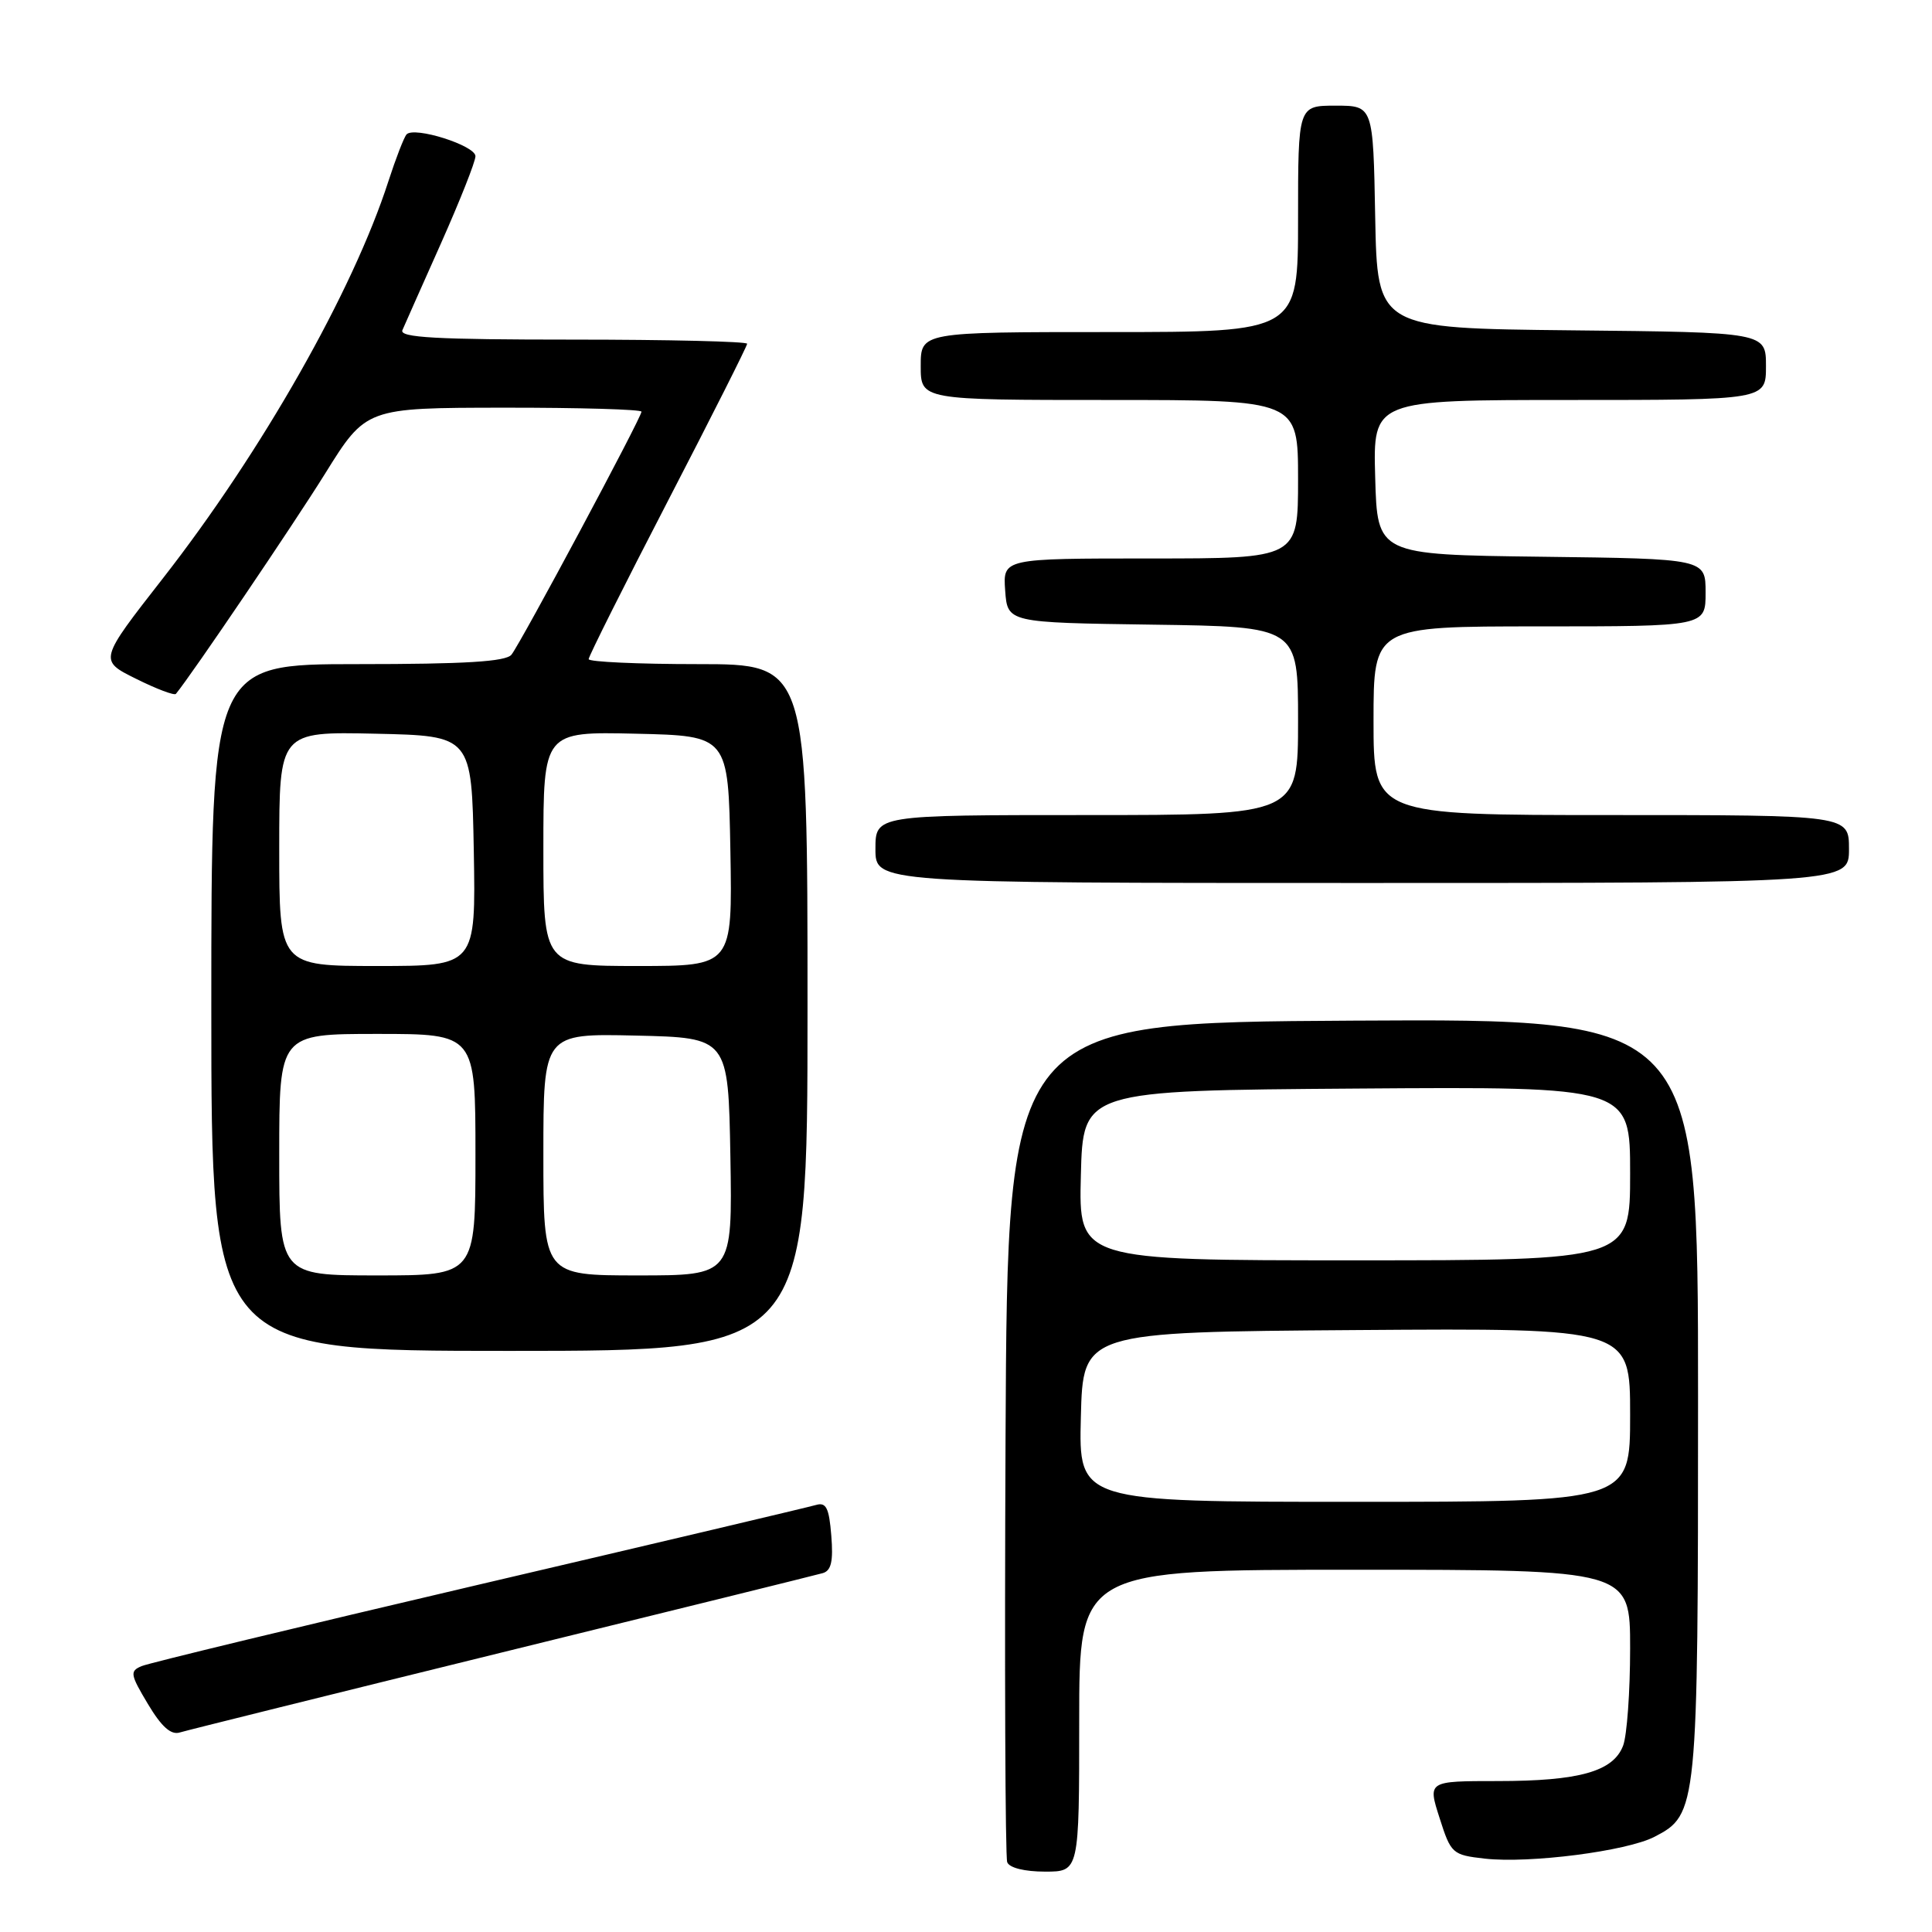 <?xml version="1.0" encoding="UTF-8" standalone="no"?>
<!DOCTYPE svg PUBLIC "-//W3C//DTD SVG 1.1//EN" "http://www.w3.org/Graphics/SVG/1.1/DTD/svg11.dtd" >
<svg xmlns="http://www.w3.org/2000/svg" xmlns:xlink="http://www.w3.org/1999/xlink" version="1.1" viewBox="0 0 256 256">
 <g >
 <path fill="currentColor"
d=" M 143.00 228.00 C 143.00 208.00 143.00 208.00 179.50 208.00 C 216.00 208.00 216.00 208.00 216.00 218.43 C 216.00 224.17 215.58 229.97 215.07 231.31 C 213.77 234.73 209.27 236.00 198.44 236.00 C 189.18 236.00 189.18 236.00 190.75 240.89 C 192.26 245.63 192.44 245.79 196.76 246.28 C 202.68 246.94 215.54 245.29 219.22 243.39 C 224.94 240.43 225.00 239.81 225.00 185.02 C 225.00 134.98 225.00 134.98 179.25 135.24 C 133.50 135.50 133.50 135.50 133.24 190.50 C 133.10 220.75 133.20 246.06 133.46 246.75 C 133.74 247.50 135.77 248.00 138.47 248.00 C 143.00 248.00 143.00 248.00 143.00 228.00 Z  M 66.50 218.96 C 89.05 213.42 108.18 208.69 109.01 208.45 C 110.14 208.13 110.43 206.89 110.15 203.47 C 109.86 199.82 109.47 199.03 108.15 199.41 C 107.24 199.68 87.15 204.43 63.50 209.96 C 39.85 215.50 19.72 220.36 18.76 220.77 C 17.18 221.44 17.25 221.86 19.60 225.79 C 21.41 228.82 22.66 229.93 23.83 229.56 C 24.75 229.28 43.95 224.51 66.50 218.96 Z  M 107.00 133.50 C 107.00 88.00 107.00 88.00 92.50 88.00 C 84.53 88.00 78.00 87.70 78.00 87.34 C 78.00 86.97 82.72 77.54 88.50 66.38 C 94.28 55.22 99.00 45.85 99.00 45.55 C 99.00 45.25 88.60 45.00 75.89 45.00 C 57.79 45.00 52.90 44.73 53.32 43.75 C 53.62 43.06 55.91 37.89 58.43 32.25 C 60.94 26.61 63.00 21.41 63.00 20.70 C 63.00 19.28 54.88 16.71 53.87 17.81 C 53.53 18.19 52.45 20.98 51.47 24.00 C 46.77 38.58 34.69 59.85 21.58 76.64 C 13.10 87.50 13.10 87.50 18.02 89.94 C 20.73 91.29 23.11 92.19 23.31 91.94 C 25.43 89.36 38.84 69.56 43.07 62.77 C 48.50 54.04 48.50 54.04 66.75 54.02 C 76.79 54.01 85.00 54.25 85.00 54.55 C 85.00 55.33 68.99 85.24 67.77 86.75 C 67.02 87.67 61.67 88.00 47.38 88.00 C 28.00 88.00 28.00 88.00 28.00 133.50 C 28.00 179.00 28.00 179.00 67.50 179.00 C 107.00 179.00 107.00 179.00 107.00 133.50 Z  M 245.00 112.50 C 245.00 108.00 245.00 108.00 213.50 108.00 C 182.00 108.00 182.00 108.00 182.00 95.50 C 182.00 83.00 182.00 83.00 204.00 83.00 C 226.00 83.00 226.00 83.00 226.00 78.52 C 226.00 74.04 226.00 74.04 204.25 73.77 C 182.50 73.50 182.50 73.50 182.22 63.25 C 181.93 53.00 181.93 53.00 207.97 53.00 C 234.00 53.00 234.00 53.00 234.00 48.52 C 234.00 44.03 234.00 44.03 208.25 43.77 C 182.50 43.50 182.50 43.50 182.22 28.75 C 181.95 14.00 181.95 14.00 176.97 14.00 C 172.00 14.00 172.00 14.00 172.00 29.00 C 172.00 44.00 172.00 44.00 147.00 44.00 C 122.00 44.00 122.00 44.00 122.00 48.50 C 122.00 53.00 122.00 53.00 147.00 53.00 C 172.00 53.00 172.00 53.00 172.00 63.50 C 172.00 74.00 172.00 74.00 152.44 74.00 C 132.89 74.00 132.89 74.00 133.19 78.25 C 133.50 82.50 133.50 82.50 152.75 82.77 C 172.00 83.04 172.00 83.04 172.00 95.52 C 172.00 108.00 172.00 108.00 144.00 108.00 C 116.00 108.00 116.00 108.00 116.00 112.50 C 116.00 117.00 116.00 117.00 180.50 117.00 C 245.00 117.00 245.00 117.00 245.00 112.50 Z  M 143.22 187.75 C 143.50 176.50 143.50 176.50 179.75 176.24 C 216.00 175.98 216.00 175.98 216.00 187.49 C 216.00 199.00 216.00 199.00 179.47 199.00 C 142.93 199.00 142.93 199.00 143.22 187.75 Z  M 143.22 155.75 C 143.50 144.50 143.50 144.50 179.75 144.24 C 216.00 143.98 216.00 143.98 216.00 155.49 C 216.00 167.00 216.00 167.00 179.47 167.00 C 142.93 167.00 142.93 167.00 143.22 155.75 Z  M 37.00 153.00 C 37.00 137.00 37.00 137.00 50.00 137.00 C 63.00 137.00 63.00 137.00 63.00 153.00 C 63.00 169.00 63.00 169.00 50.00 169.00 C 37.00 169.00 37.00 169.00 37.00 153.00 Z  M 72.00 152.97 C 72.00 136.94 72.00 136.94 84.25 137.22 C 96.50 137.50 96.50 137.50 96.78 153.25 C 97.05 169.00 97.05 169.00 84.53 169.00 C 72.00 169.00 72.00 169.00 72.00 152.97 Z  M 37.00 112.47 C 37.00 96.94 37.00 96.94 49.75 97.22 C 62.50 97.50 62.50 97.50 62.78 112.75 C 63.05 128.00 63.05 128.00 50.03 128.00 C 37.00 128.00 37.00 128.00 37.00 112.47 Z  M 72.00 112.47 C 72.00 96.94 72.00 96.94 84.25 97.22 C 96.50 97.50 96.50 97.50 96.78 112.75 C 97.05 128.00 97.05 128.00 84.53 128.00 C 72.00 128.00 72.00 128.00 72.00 112.47 Z "/>
</g>
</svg>
